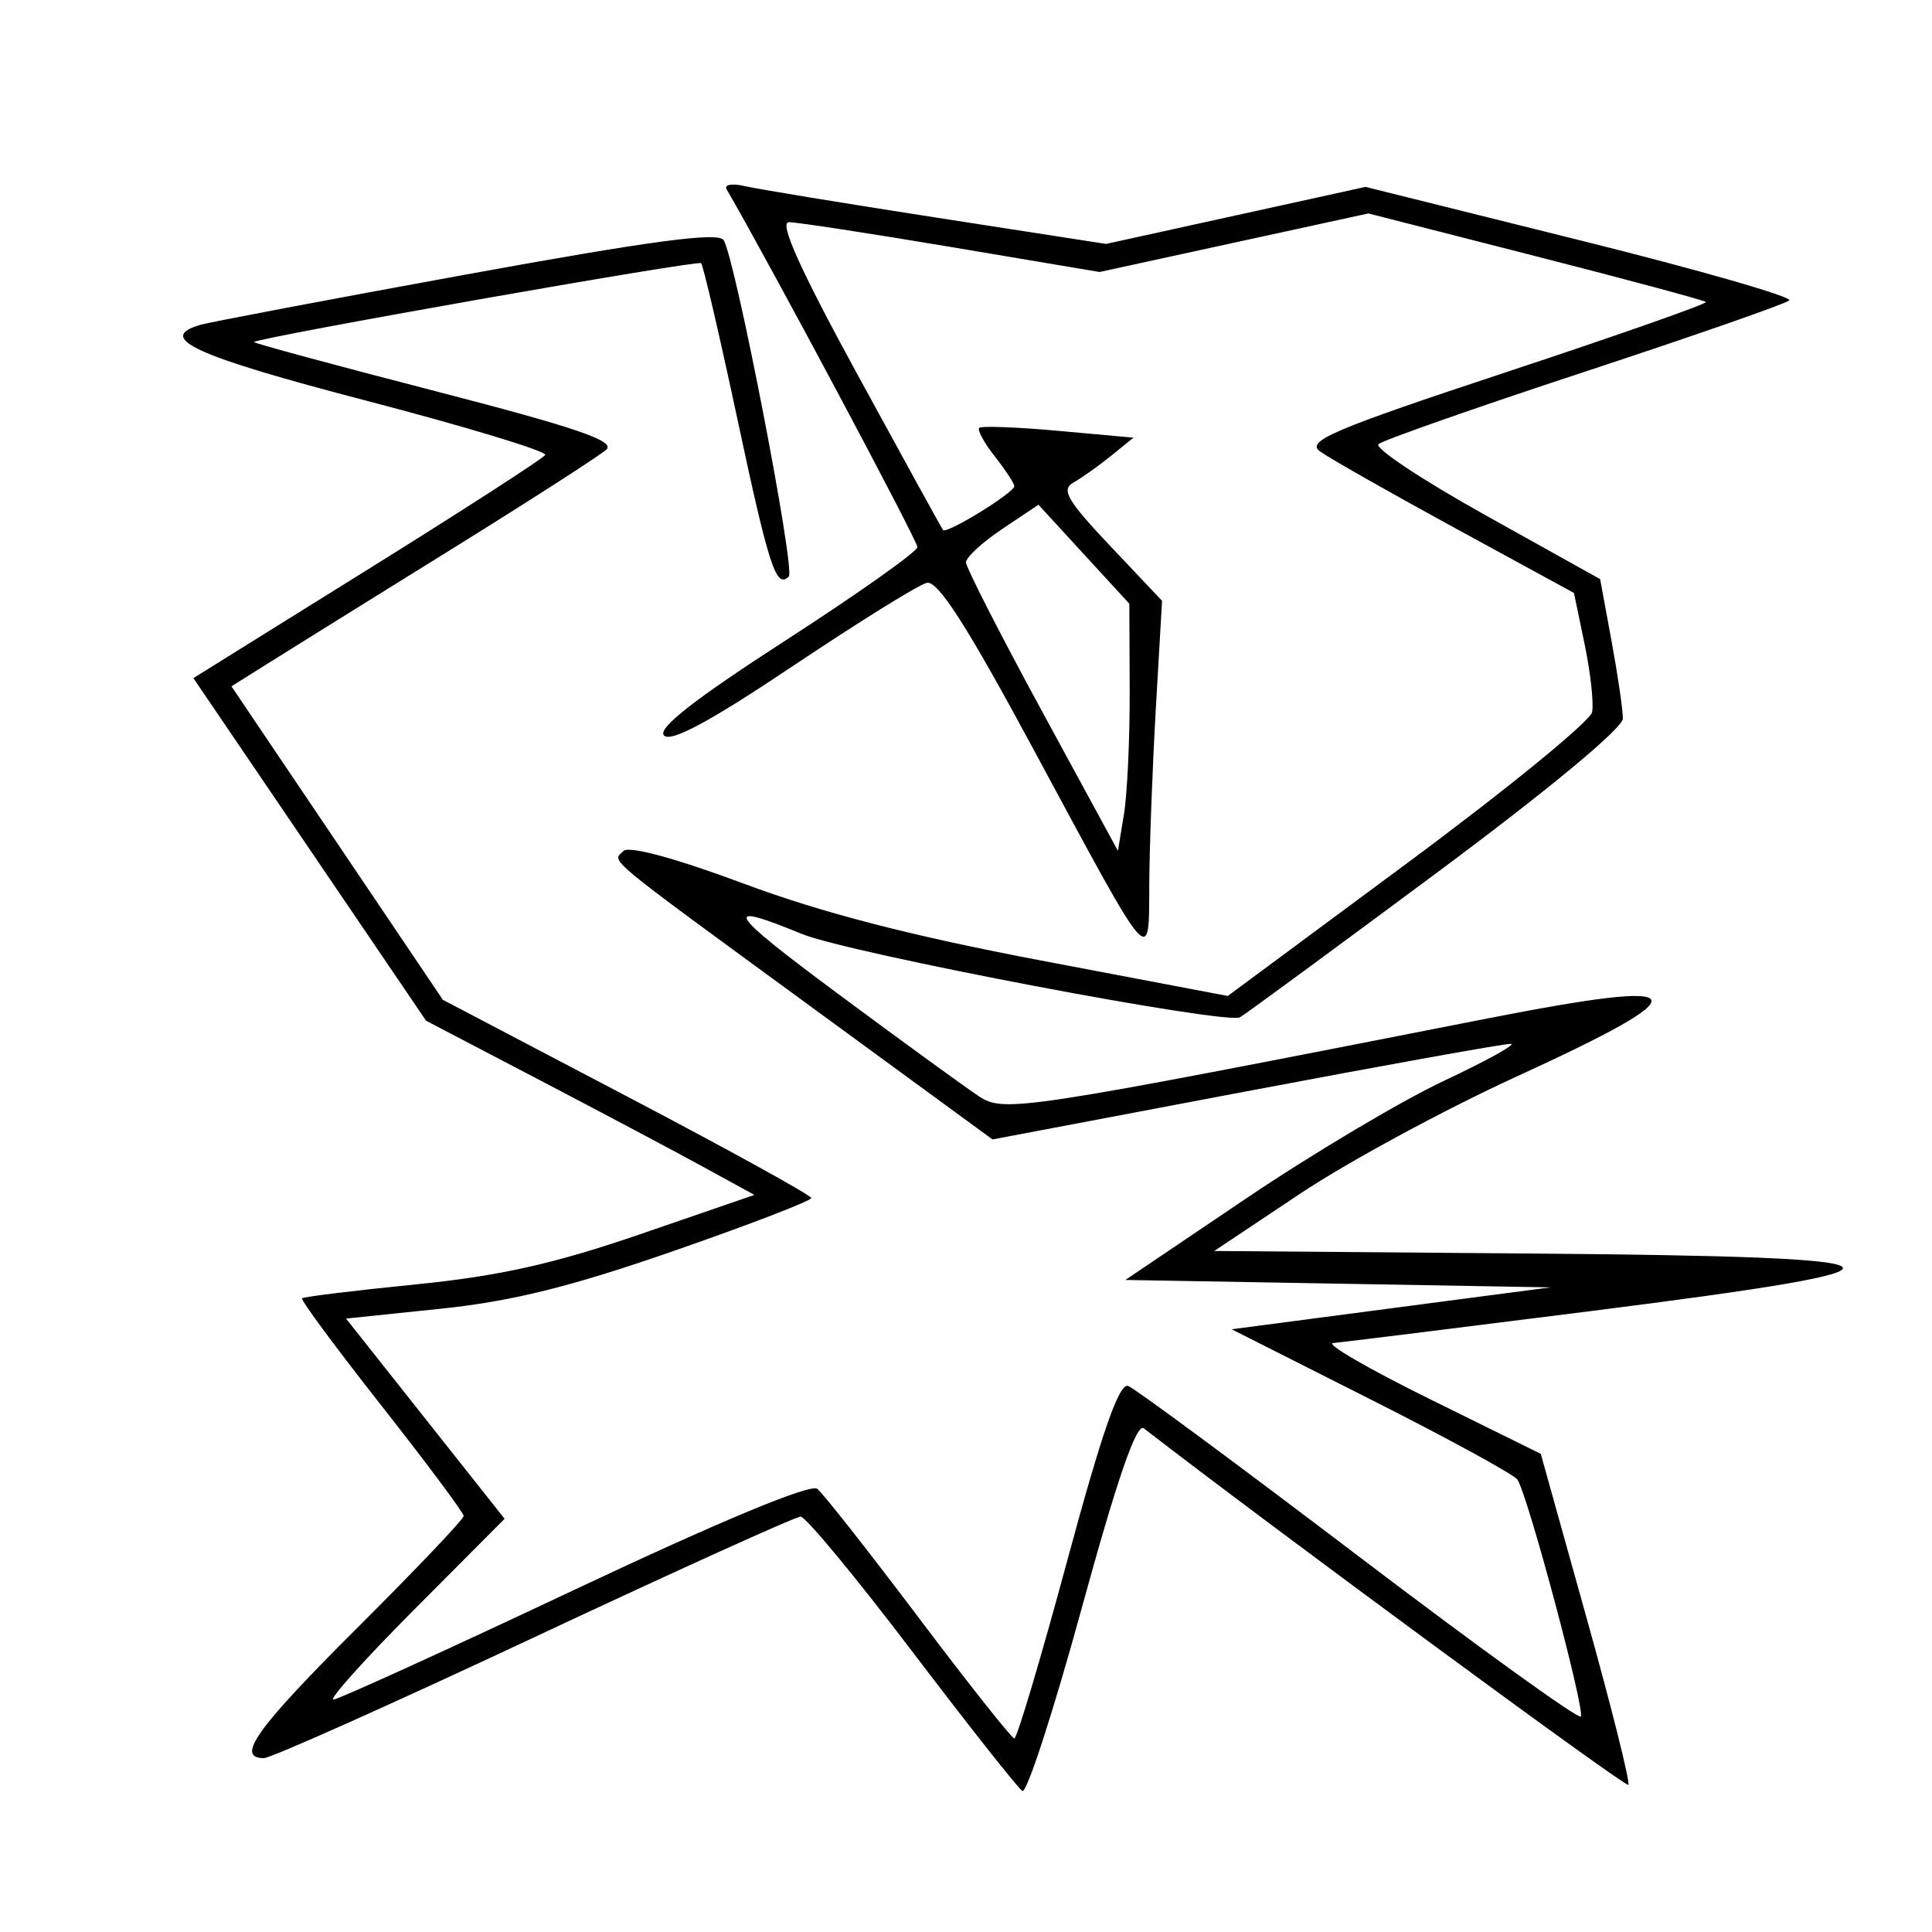 <svg xmlns="http://www.w3.org/2000/svg" width="200" height="200" viewBox="0 0 200 200" version="1.1">
	<path d="M 75.223 19.604 C 79.559 27.053, 94.992 55.994, 94.970 56.635 C 94.953 57.111, 88.810 61.460, 81.319 66.299 C 71.864 72.407, 68.017 75.417, 68.741 76.141 C 69.465 76.865, 73.543 74.666, 82.073 68.951 C 88.832 64.423, 95.068 60.547, 95.931 60.337 C 97.076 60.059, 100.066 64.719, 107 77.593 C 119.431 100.670, 118.928 100.086, 118.973 91.500 C 118.993 87.650, 119.298 79.481, 119.652 73.346 L 120.295 62.192 114.922 56.511 C 110.490 51.825, 109.824 50.678, 111.115 49.955 C 111.976 49.474, 113.728 48.231, 115.010 47.193 L 117.340 45.307 109.555 44.601 C 105.274 44.213, 101.591 44.076, 101.371 44.295 C 101.152 44.515, 101.878 45.847, 102.986 47.255 C 104.094 48.663, 105 50.045, 105 50.326 C 105 51.007, 97.971 55.330, 97.621 54.864 C 97.470 54.664, 93.479 47.413, 88.753 38.750 C 82.818 27.874, 80.624 23, 81.663 23 C 82.490 23, 90.065 24.160, 98.496 25.578 L 113.826 28.157 127.741 25.126 L 141.656 22.095 158.967 26.520 C 168.488 28.954, 176.421 31.088, 176.596 31.263 C 176.772 31.438, 167.467 34.707, 155.920 38.527 C 138.048 44.438, 135.178 45.657, 136.629 46.718 C 137.566 47.403, 143.869 50.983, 150.635 54.673 L 162.937 61.382 164.041 66.697 C 164.648 69.620, 164.997 72.777, 164.817 73.712 C 164.637 74.646, 156.077 81.642, 145.794 89.257 L 127.098 103.103 107.799 99.438 C 94.300 96.874, 85.044 94.481, 77 91.476 C 70.013 88.866, 65.127 87.537, 64.550 88.090 C 63.339 89.250, 62.152 88.266, 84.122 104.334 L 102.744 117.954 129.023 112.977 C 143.476 110.240, 155.796 108.025, 156.401 108.057 C 157.005 108.088, 153.886 109.813, 149.469 111.890 C 145.051 113.968, 135.826 119.455, 128.969 124.084 L 116.500 132.500 138.500 132.884 L 160.500 133.268 144 135.437 L 127.500 137.606 142 144.926 C 149.975 148.951, 156.766 152.663, 157.091 153.175 C 158.198 154.914, 164.146 177.187, 163.640 177.694 C 163.362 177.971, 152.999 170.497, 140.610 161.084 C 128.222 151.671, 117.504 143.748, 116.793 143.476 C 115.863 143.121, 114.097 148.174, 110.500 161.487 C 107.750 171.664, 105.275 179.978, 105 179.962 C 104.725 179.945, 100.272 174.323, 95.105 167.468 C 89.937 160.613, 85.212 154.607, 84.605 154.123 C 83.910 153.568, 74.602 157.438, 59.500 164.559 C 46.300 170.784, 35.059 175.905, 34.520 175.939 C 33.981 175.972, 37.746 171.776, 42.888 166.613 L 52.236 157.225 44.029 146.863 L 35.822 136.500 45.661 135.475 C 53.005 134.710, 59.113 133.194, 69.750 129.495 C 77.588 126.769, 83.992 124.305, 83.982 124.019 C 83.973 123.734, 75.388 119, 64.905 113.500 L 45.845 103.500 34.903 87.275 L 23.960 71.050 27.730 68.680 C 29.804 67.377, 38.250 62.122, 46.500 57.003 C 54.750 51.884, 62.070 47.178, 62.767 46.545 C 63.742 45.660, 59.647 44.260, 45.059 40.489 C 34.622 37.791, 26.177 35.504, 26.291 35.406 C 26.880 34.902, 72.237 26.903, 72.576 27.243 C 72.796 27.462, 74.481 34.698, 76.322 43.322 C 79.611 58.730, 80.347 60.987, 81.656 59.678 C 82.357 58.977, 76.133 26.833, 74.914 24.861 C 74.378 23.993, 67.449 24.916, 48.344 28.400 C 34.130 30.992, 21.713 33.343, 20.750 33.624 C 16.081 34.987, 20.116 36.833, 37.929 41.481 C 48.340 44.198, 56.669 46.727, 56.438 47.101 C 56.207 47.474, 47.918 52.824, 38.019 58.988 L 20.019 70.197 32.063 87.930 L 44.106 105.664 55.803 111.778 C 62.236 115.141, 69.885 119.198, 72.799 120.795 L 78.098 123.697 66.299 127.755 C 57.353 130.832, 51.726 132.091, 43.028 132.962 C 36.719 133.593, 31.426 134.241, 31.265 134.401 C 31.105 134.561, 34.805 139.562, 39.487 145.513 C 44.169 151.464, 48 156.603, 48 156.933 C 48 157.264, 43.050 162.469, 37 168.500 C 26.551 178.917, 24.339 182, 27.317 182 C 28.041 182, 40.625 176.375, 55.282 169.500 C 69.938 162.625, 82.359 157, 82.882 157 C 83.406 157, 88.599 163.275, 94.422 170.944 C 100.245 178.613, 105.381 185.117, 105.834 185.397 C 106.287 185.678, 109.055 177.156, 111.985 166.461 C 115.641 153.116, 117.656 147.280, 118.406 147.861 C 131.611 158.076, 168.277 185.056, 168.565 184.769 C 168.781 184.553, 166.829 176.754, 164.229 167.438 L 159.500 150.500 148 144.827 C 141.675 141.707, 137.175 139.099, 138 139.031 C 138.825 138.963, 150.939 137.461, 164.920 135.693 C 200.957 131.135, 199.820 130.097, 158.428 129.764 L 125.698 129.500 134.599 123.563 C 139.495 120.298, 149.552 114.854, 156.949 111.466 C 176.444 102.538, 175.750 101.154, 153.927 105.442 C 105.289 114.998, 103.956 115.201, 101.320 113.474 C 99.958 112.582, 93.366 107.788, 86.672 102.821 C 75.230 94.332, 74.559 93.209, 83 96.678 C 87.876 98.681, 126.986 106.119, 128.369 105.306 C 128.991 104.940, 138.162 98.205, 148.750 90.339 C 160.222 81.816, 168 75.369, 168 74.384 C 168 73.475, 167.470 69.855, 166.823 66.340 L 165.645 59.950 153.768 53.330 C 147.235 49.689, 142.253 46.381, 142.695 45.980 C 143.138 45.578, 152.725 42.212, 164 38.500 C 175.275 34.788, 184.826 31.458, 185.224 31.101 C 185.622 30.744, 175.915 27.953, 163.652 24.899 L 141.356 19.347 127.928 22.299 L 114.500 25.251 97 22.538 C 87.375 21.045, 78.420 19.573, 77.101 19.266 C 75.781 18.959, 74.936 19.111, 75.223 19.604 M 103.750 54.759 C 101.688 56.141, 100 57.696, 100 58.215 C 100 58.735, 103.538 65.666, 107.863 73.618 L 115.726 88.077 116.352 84.288 C 116.696 82.205, 116.963 76.450, 116.944 71.500 L 116.909 62.500 112.205 57.374 L 107.500 52.248 103.750 54.759" stroke="none" fill="black" fill-rule="evenodd"/>
</svg>